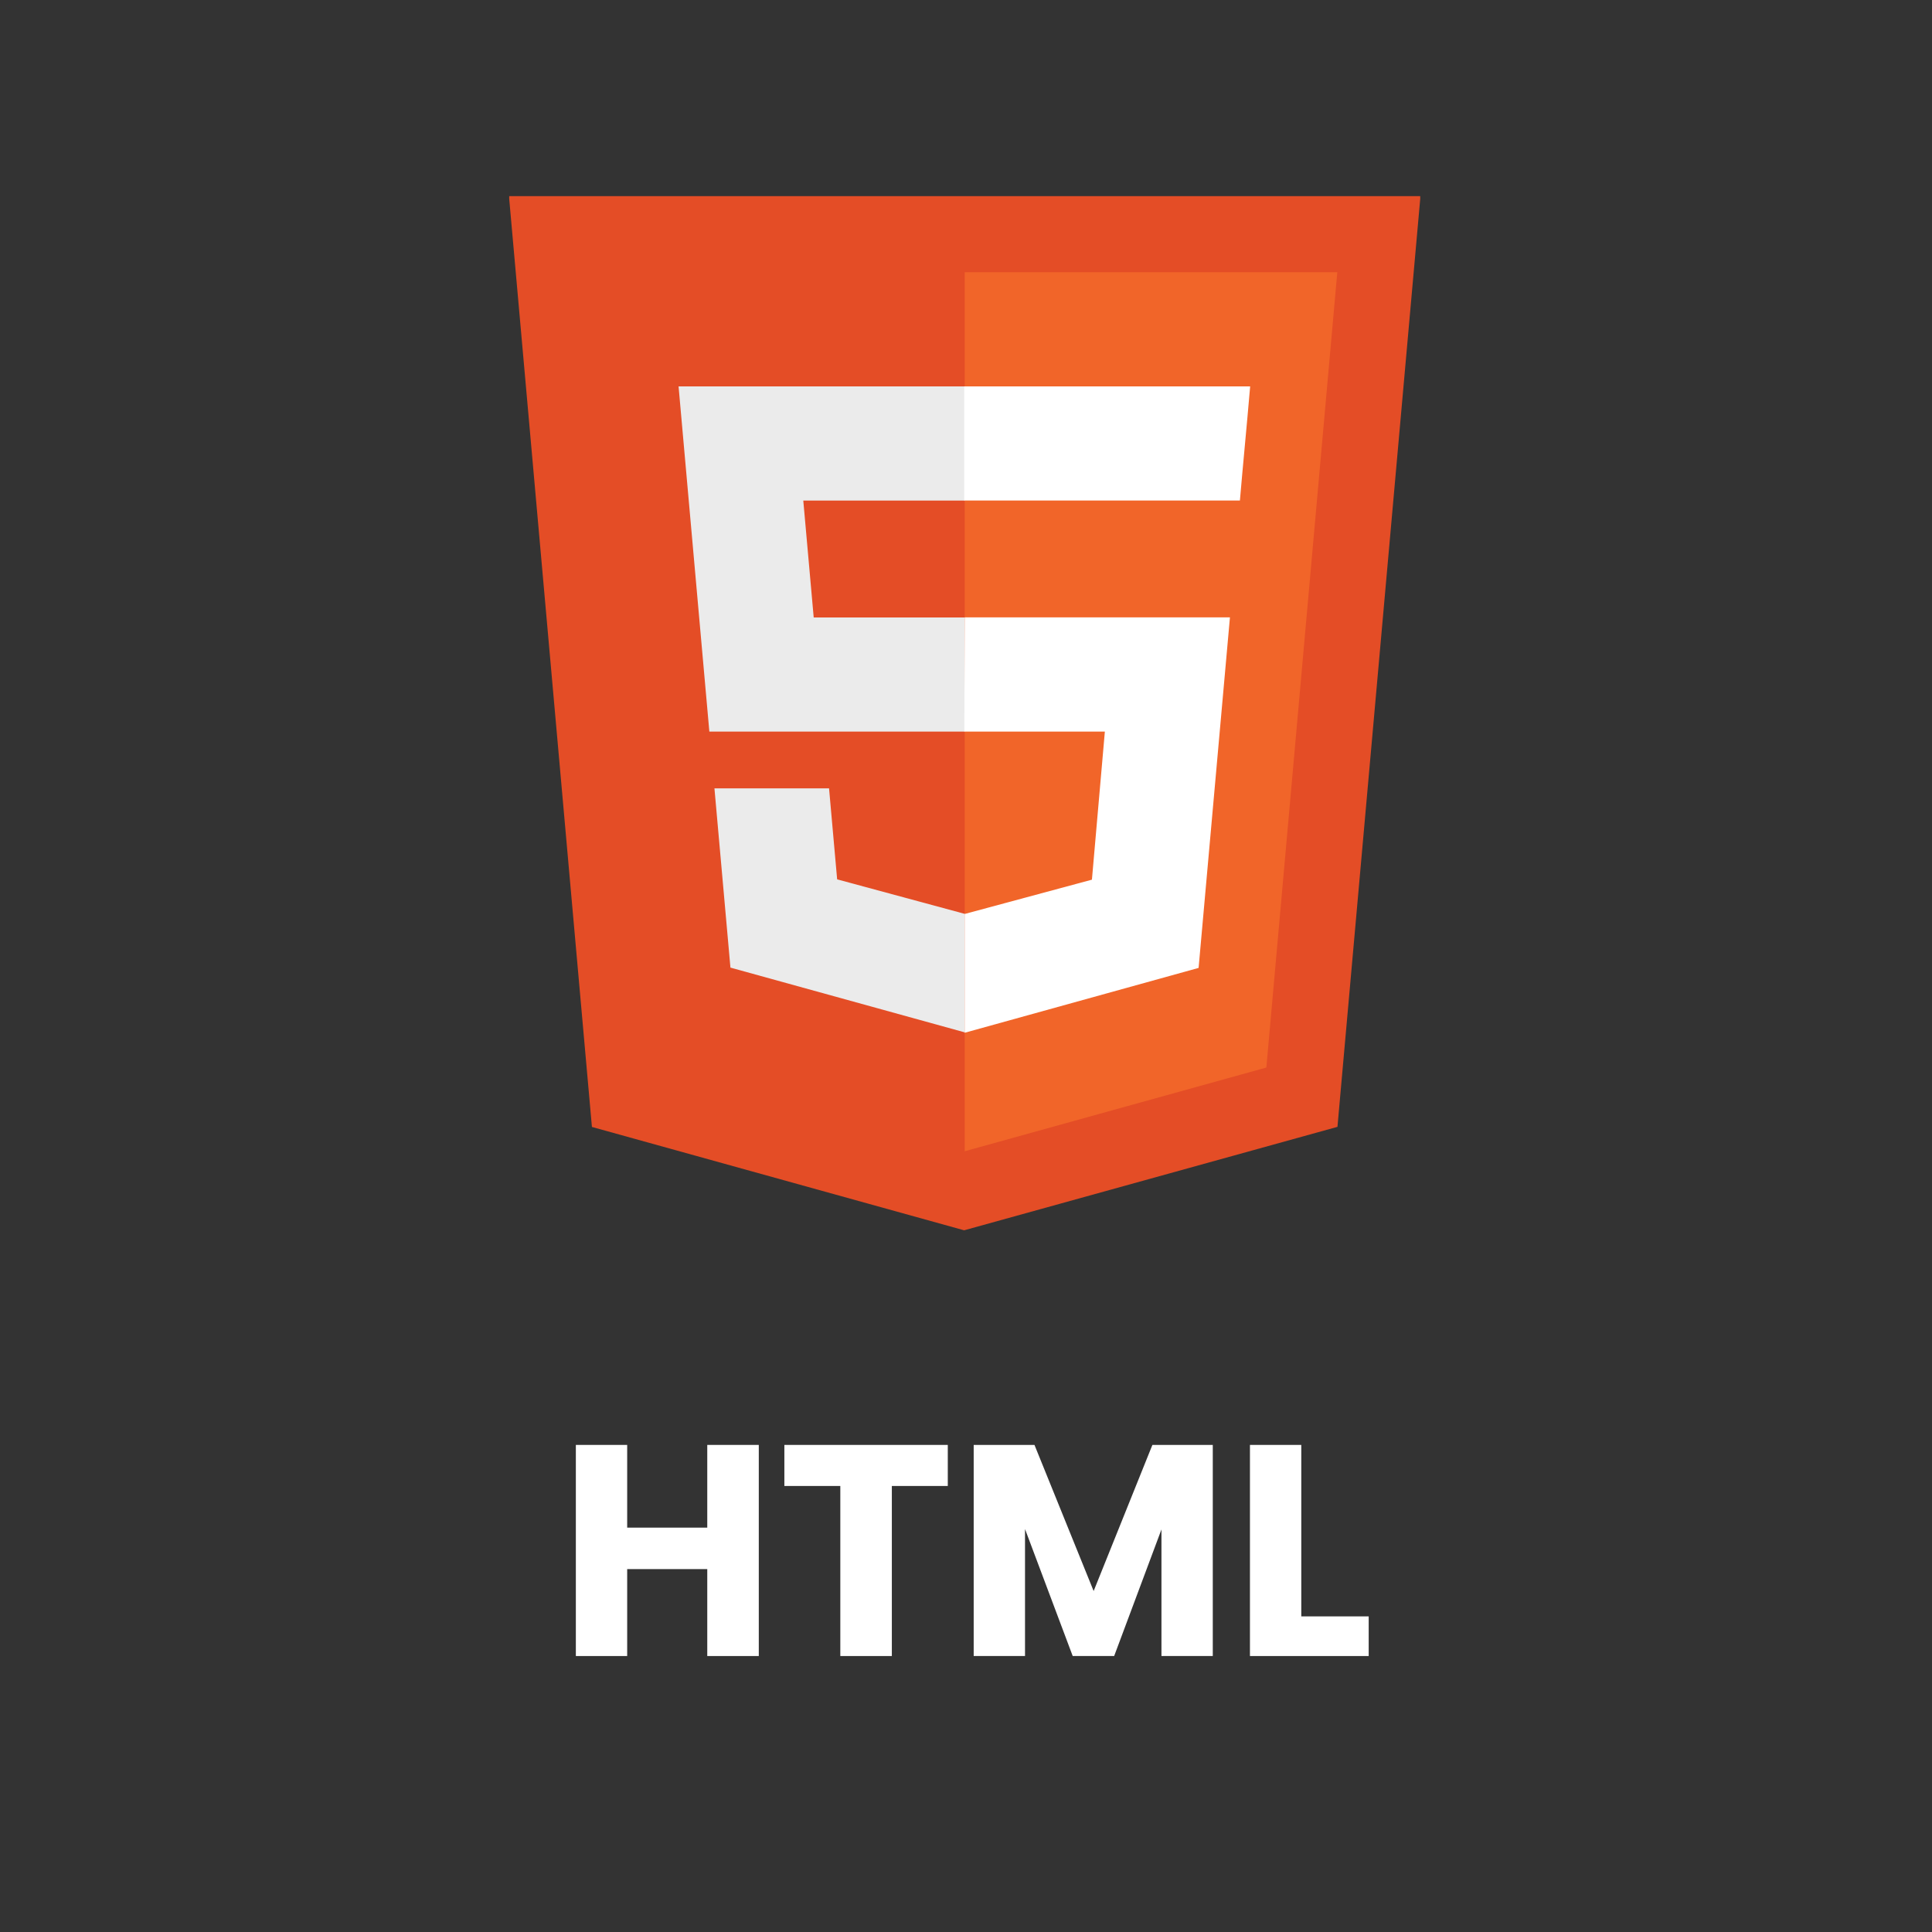 <svg xmlns="http://www.w3.org/2000/svg" xmlns:xlink="http://www.w3.org/1999/xlink" width="200" zoomAndPan="magnify" viewBox="0 0 150 150" height="200" preserveAspectRatio="xMidYMid meet" version="1.0"><rect x="0" y="0" width="150" height="150" fill="#333333" stroke="none"/><defs><g/><clipPath id="99d47fb238"><path d="M 39.535 15 L 110.266 15 L 110.266 95.746 L 39.535 95.746 Z M 39.535 15 " clip-rule="nonzero"/></clipPath></defs><g clip-path="url(#99d47fb238)"><path fill="#e44d26" d="M 45.957 87.496 L 39.516 15.227 L 110.285 15.227 L 103.84 87.488 L 74.855 95.52 Z M 45.957 87.496 " fill-opacity="1" fill-rule="nonzero"/></g><path fill="#f16529" d="M 98.32 82.883 L 103.828 21.137 L 74.898 21.137 L 74.898 89.383 Z M 98.32 82.883 " fill-opacity="1" fill-rule="nonzero"/><path fill="#ebebeb" d="M 74.871 30 L 52.684 30 L 55.074 56.801 L 74.898 56.801 L 74.898 47.941 L 63.176 47.941 L 62.367 38.863 L 74.898 38.863 L 74.898 30 Z M 74.898 70.93 L 74.863 70.941 L 64.996 68.273 L 64.367 61.207 L 55.469 61.207 L 56.711 75.125 L 74.859 80.141 L 74.898 80.129 Z M 74.898 70.93 " fill-opacity="1" fill-rule="nonzero"/><path fill="#ffffff" d="M 74.871 56.801 L 85.781 56.801 L 84.777 68.297 L 74.895 70.961 L 74.895 80.184 L 93.059 75.148 L 95.492 47.934 L 74.898 47.934 Z M 96.852 32.379 L 97.062 30 L 74.863 30 L 74.863 38.859 L 96.266 38.859 L 96.441 36.867 Z M 96.852 32.379 " fill-opacity="1" fill-rule="nonzero"/><g fill="#ffffff" fill-opacity="1"><g transform="translate(43.256, 128.574)"><g><path d="M 15.656 -16.391 L 15.656 0 L 11.656 0 L 11.656 -6.75 L 5.438 -6.75 L 5.438 0 L 1.453 0 L 1.453 -16.391 L 5.438 -16.391 L 5.438 -9.969 L 11.656 -9.969 L 11.656 -16.391 Z M 15.656 -16.391 "/></g></g></g><g fill="#ffffff" fill-opacity="1"><g transform="translate(60.336, 128.574)"><g><path d="M 13.25 -16.391 L 13.25 -13.203 L 8.906 -13.203 L 8.906 0 L 4.906 0 L 4.906 -13.203 L 0.562 -13.203 L 0.562 -16.391 Z M 13.25 -16.391 "/></g></g></g><g fill="#ffffff" fill-opacity="1"><g transform="translate(74.144, 128.574)"><g><path d="M 20.016 -16.391 L 20.016 0 L 16.031 0 L 16.031 -9.828 L 12.359 0 L 9.141 0 L 5.438 -9.859 L 5.438 0 L 1.453 0 L 1.453 -16.391 L 6.172 -16.391 L 10.766 -5.047 L 15.328 -16.391 Z M 20.016 -16.391 "/></g></g></g><g fill="#ffffff" fill-opacity="1"><g transform="translate(95.593, 128.574)"><g><path d="M 5.438 -3.078 L 10.672 -3.078 L 10.672 0 L 1.453 0 L 1.453 -16.391 L 5.438 -16.391 Z M 5.438 -3.078 "/></g></g></g></svg>